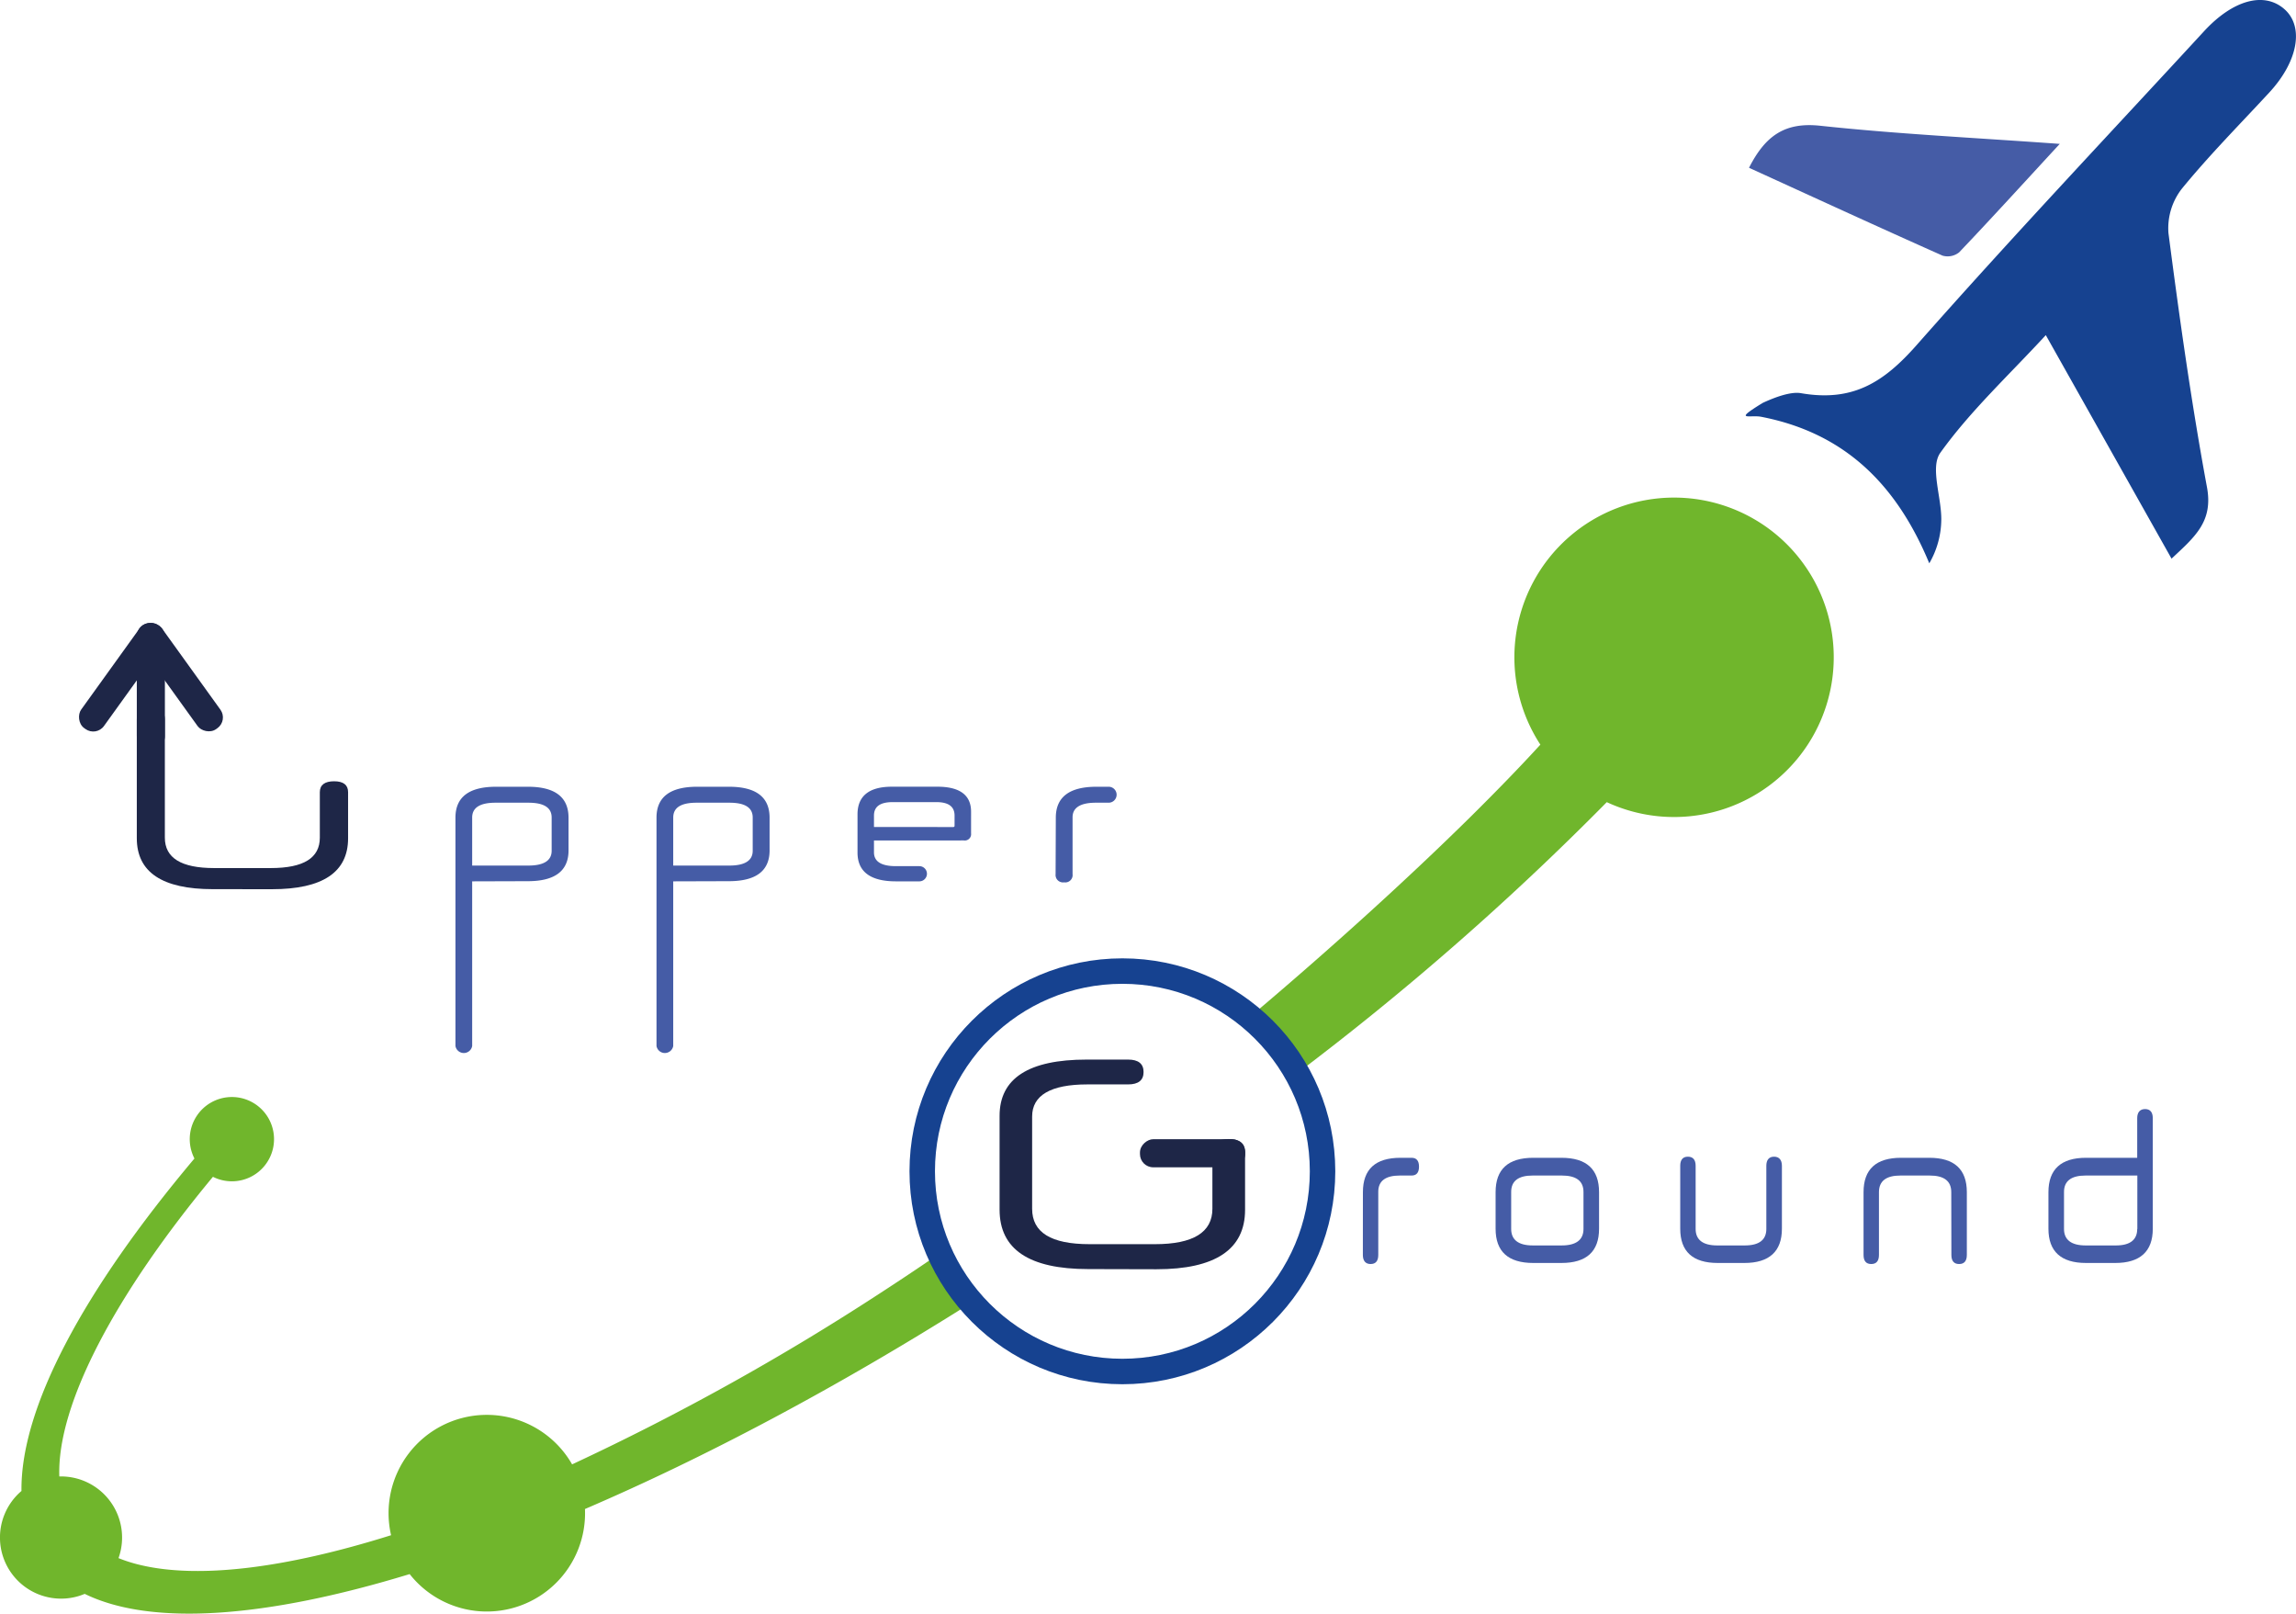 <svg xmlns="http://www.w3.org/2000/svg" viewBox="0 0 541.07 380.18"><defs><style>.cls-1{fill:#70b62c;}.cls-2{fill:none;stroke:#164290;stroke-miterlimit:10;stroke-width:6px;}.cls-3{fill:#164290;}.cls-4{fill:#455ca6;}.cls-5{fill:#1e2647;}</style></defs><g id="Calque_1" data-name="Calque 1"><path class="cls-1" d="M322.9,418.38c17.92-15.15,35.91-31.42,51-46.3,6-5.94,11.55-11.64,16.45-17A37.63,37.63,0,1,1,406,368.63a667.12,667.12,0,0,1-73.13,64Z" transform="translate(-27.35 -179.64)"/><path class="cls-1" d="M41.33,527.51c-.6-17.22,13.63-43.44,36.2-70.61a9.93,9.93,0,1,0-5-5.87,10.21,10.21,0,0,0,.64,1.56c-26.1,31-41,58.7-40.76,78.33h0a14.4,14.4,0,0,0,13.66,24.7c.43-.14.84-.29,1.24-.46,15.73,7.7,42.84,5.65,76.58-4.66h0a23.15,23.15,0,0,0,41.31-15.33h0c28.29-12.14,59.21-28.52,90.86-48.49l-8-11.23q-6.78,4.64-13.51,9l0,0a583.94,583.94,0,0,1-72.38,40.2,22.92,22.92,0,0,0-2.77-3.86,23.15,23.15,0,0,0-39.89,20.55c-24.92,7.83-45.68,10.4-59.62,6.89a35.56,35.56,0,0,1-4.61-1.49,14.4,14.4,0,0,0-14-19.24h0" transform="translate(-27.35 -179.64)"/><circle class="cls-2" cx="264.5" cy="275.96" r="47.17"/></g><g id="Calque_2" data-name="Calque 2"><path class="cls-3" d="M539.09,311.26,509.46,258.6c-8.82,9.56-17.84,17.92-24.86,27.72-2.44,3.41.26,10.36.23,15.69A20.84,20.84,0,0,1,482,312.36c-7.64-18.43-19.82-30.72-39.7-34.54-2.64-.46-6.67,1.11.44-3.25,3-1.4,6.64-2.7,9-2.3,12.3,2.14,19.6-2.63,27.29-11.34,22.11-25.06,45.08-49.36,67.73-73.94,6.77-7.34,14.06-9.35,18.83-5.28S569,194,562.12,201.44s-14.17,14.79-20.63,22.7a15.16,15.16,0,0,0-3.13,10.4c2.6,20,5.4,40,9.08,59.89C548.93,302.51,544.64,306.07,539.09,311.26Z" transform="translate(-27.35 -179.64)"/><path class="cls-4" d="M512.75,213.54c-8.61,9.33-16.07,17.53-23.71,25.55a4.34,4.34,0,0,1-3.91.78c-15.14-6.74-30.2-13.67-45.61-20.7,3.86-7.59,8.47-10.8,16.81-9.9C474.51,211.22,492.81,212.1,512.75,213.54Z" transform="translate(-27.35 -179.64)"/></g><g id="Calque_3" data-name="Calque 3"><path class="cls-4" d="M138.62,387.29v38.79a2,2,0,0,1-3.94,0V372.29q0-7.29,9.59-7.29h7.47q9.58,0,9.59,7.29V380c0,4.82-3.2,7.25-9.59,7.25Zm0-3.72h13.23c3.68,0,5.5-1.19,5.5-3.48v-7.84c0-2.34-1.82-3.49-5.5-3.49h-7.73c-3.64,0-5.5,1.15-5.5,3.49Z" transform="translate(-27.35 -179.64)"/><path class="cls-4" d="M186,387.29v38.79a2,2,0,0,1-3.94,0V372.29q0-7.29,9.59-7.29h7.47q9.59,0,9.59,7.29V380c0,4.82-3.2,7.25-9.59,7.25Zm0-3.72h13.23c3.68,0,5.5-1.19,5.5-3.48v-7.84c0-2.34-1.82-3.49-5.5-3.49h-7.73c-3.64,0-5.5,1.15-5.5,3.49Z" transform="translate(-27.35 -179.64)"/><path class="cls-4" d="M233.31,377.66v2.8c0,2.15,1.71,3.25,5.17,3.25H244a1.79,1.79,0,1,1,0,3.58h-5.5c-6,0-9.07-2.25-9.07-6.79v-9c0-4.31,2.71-6.51,8.1-6.51h10.74c5.28,0,7.92,2,7.92,5.87V376a1.49,1.49,0,0,1-1.71,1.65Zm0-3.17H252c.22,0,.3-.13.3-.32v-2.38c0-2.11-1.41-3.17-4.31-3.17H237.74c-3,0-4.43,1.06-4.43,3.17Z" transform="translate(-27.35 -179.64)"/><path class="cls-4" d="M276.16,372.29q0-7.29,9.59-7.29h2.86a1.88,1.88,0,1,1,0,3.76h-3c-3.64,0-5.5,1.15-5.5,3.44v13.39a1.73,1.73,0,0,1-2,1.93,1.75,1.75,0,0,1-2-1.93Z" transform="translate(-27.35 -179.64)"/><path class="cls-5" d="M77.51,389.13c-11.93,0-17.92-4-17.92-12V349.06c0-1.71,1.1-2.57,3.3-2.57s3.31.86,3.31,2.57V377c0,4.77,3.85,7.16,11.62,7.16H91.15c7.77,0,11.57-2.39,11.57-7.16V366.28c0-1.71,1.16-2.57,3.36-2.57s3.3.86,3.3,2.57v10.86c0,8-6,12-17.92,12Z" transform="translate(-27.35 -179.64)"/><rect class="cls-5" x="32.24" y="146.78" width="6.62" height="29.79" rx="3.12"/><rect class="cls-5" x="52.75" y="324.31" width="6.62" height="29.79" rx="3.12" transform="translate(181.32 -148.51) rotate(35.74)"/><rect class="cls-5" x="66.43" y="324.31" width="6.62" height="29.79" rx="3.12" transform="translate(297.12 394.17) rotate(144.26)"/><path class="cls-5" d="M283.79,478.64c-13.9,0-20.88-4.64-20.88-14v-22.1q0-13.26,20.53-13.26h9.76c2.43,0,3.64,1,3.64,2.93s-1.21,2.92-3.64,2.92h-9.62c-8.63,0-13,2.57-13,7.56v21.74c0,5.56,4.42,8.34,13.54,8.34h15.4c9,0,13.54-2.78,13.54-8.34V451c0-2,1.29-3,3.85-3s3.85,1,3.85,3v13.68c0,9.34-7.05,14-20.88,14Z" transform="translate(-27.35 -179.64)"/><rect class="cls-5" x="305.08" y="438.95" width="6.62" height="24.8" rx="3.12" transform="translate(732.39 -36.68) rotate(90)"/><path class="cls-4" d="M348.53,460.52q0-8.1,8.85-8.1H360c1.17,0,1.75.71,1.75,2.09s-.58,2.09-1.75,2.09h-2.77c-3.36,0-5.08,1.27-5.08,3.82v14.89c0,1.43-.61,2.14-1.81,2.14s-1.82-.76-1.82-2.14Z" transform="translate(-27.35 -179.64)"/><path class="cls-4" d="M388.68,477.2c-5.93,0-8.88-2.7-8.88-8.06v-8.62c0-5.4,2.95-8.1,8.88-8.1h6.62c5.93,0,8.88,2.7,8.88,8.1v8.62c0,5.36-2.95,8.06-8.88,8.06Zm11.83-16.73c0-2.6-1.72-3.87-5.11-3.87h-6.86c-3.36,0-5.07,1.27-5.07,3.87v8.72c0,2.55,1.71,3.88,5.07,3.88h6.86c3.39,0,5.11-1.33,5.11-3.88Z" transform="translate(-27.35 -179.64)"/><path class="cls-4" d="M432.15,477.2c-5.89,0-8.84-2.7-8.84-8.06V454.3c0-1.37.58-2.14,1.81-2.14s1.82.77,1.82,2.14v14.89c0,2.55,1.71,3.88,5.07,3.88h6.52c3.39,0,5.07-1.33,5.07-3.88V454.3c0-1.37.62-2.14,1.82-2.14s1.85.77,1.85,2.14v14.84c0,5.36-3,8.06-8.84,8.06Z" transform="translate(-27.35 -179.64)"/><path class="cls-4" d="M487.18,460.52c0-2.65-1.71-3.92-5.11-3.92h-6.85c-3.36,0-5.08,1.27-5.08,3.92v14.79c0,1.43-.62,2.14-1.82,2.14s-1.81-.71-1.81-2.14V460.52q0-8.1,8.84-8.1H482q8.85,0,8.85,8.1v14.79c0,1.43-.62,2.14-1.82,2.14s-1.82-.71-1.82-2.14Z" transform="translate(-27.35 -179.64)"/><path class="cls-4" d="M518.93,477.2c-5.86,0-8.85-2.7-8.85-8.06v-8.62c0-5.4,3-8.1,8.85-8.1H531v-9.34c0-1.37.65-2.14,1.86-2.14s1.81.77,1.81,2.14v26.06c0,5.36-3,8.06-8.84,8.06Zm12.1-8V456.6h-12.2c-3.36,0-5.08,1.27-5.08,3.87v8.72c0,2.55,1.72,3.88,5.08,3.88H526C529.32,473.07,531,471.74,531,469.19Z" transform="translate(-27.35 -179.64)"/></g></svg>